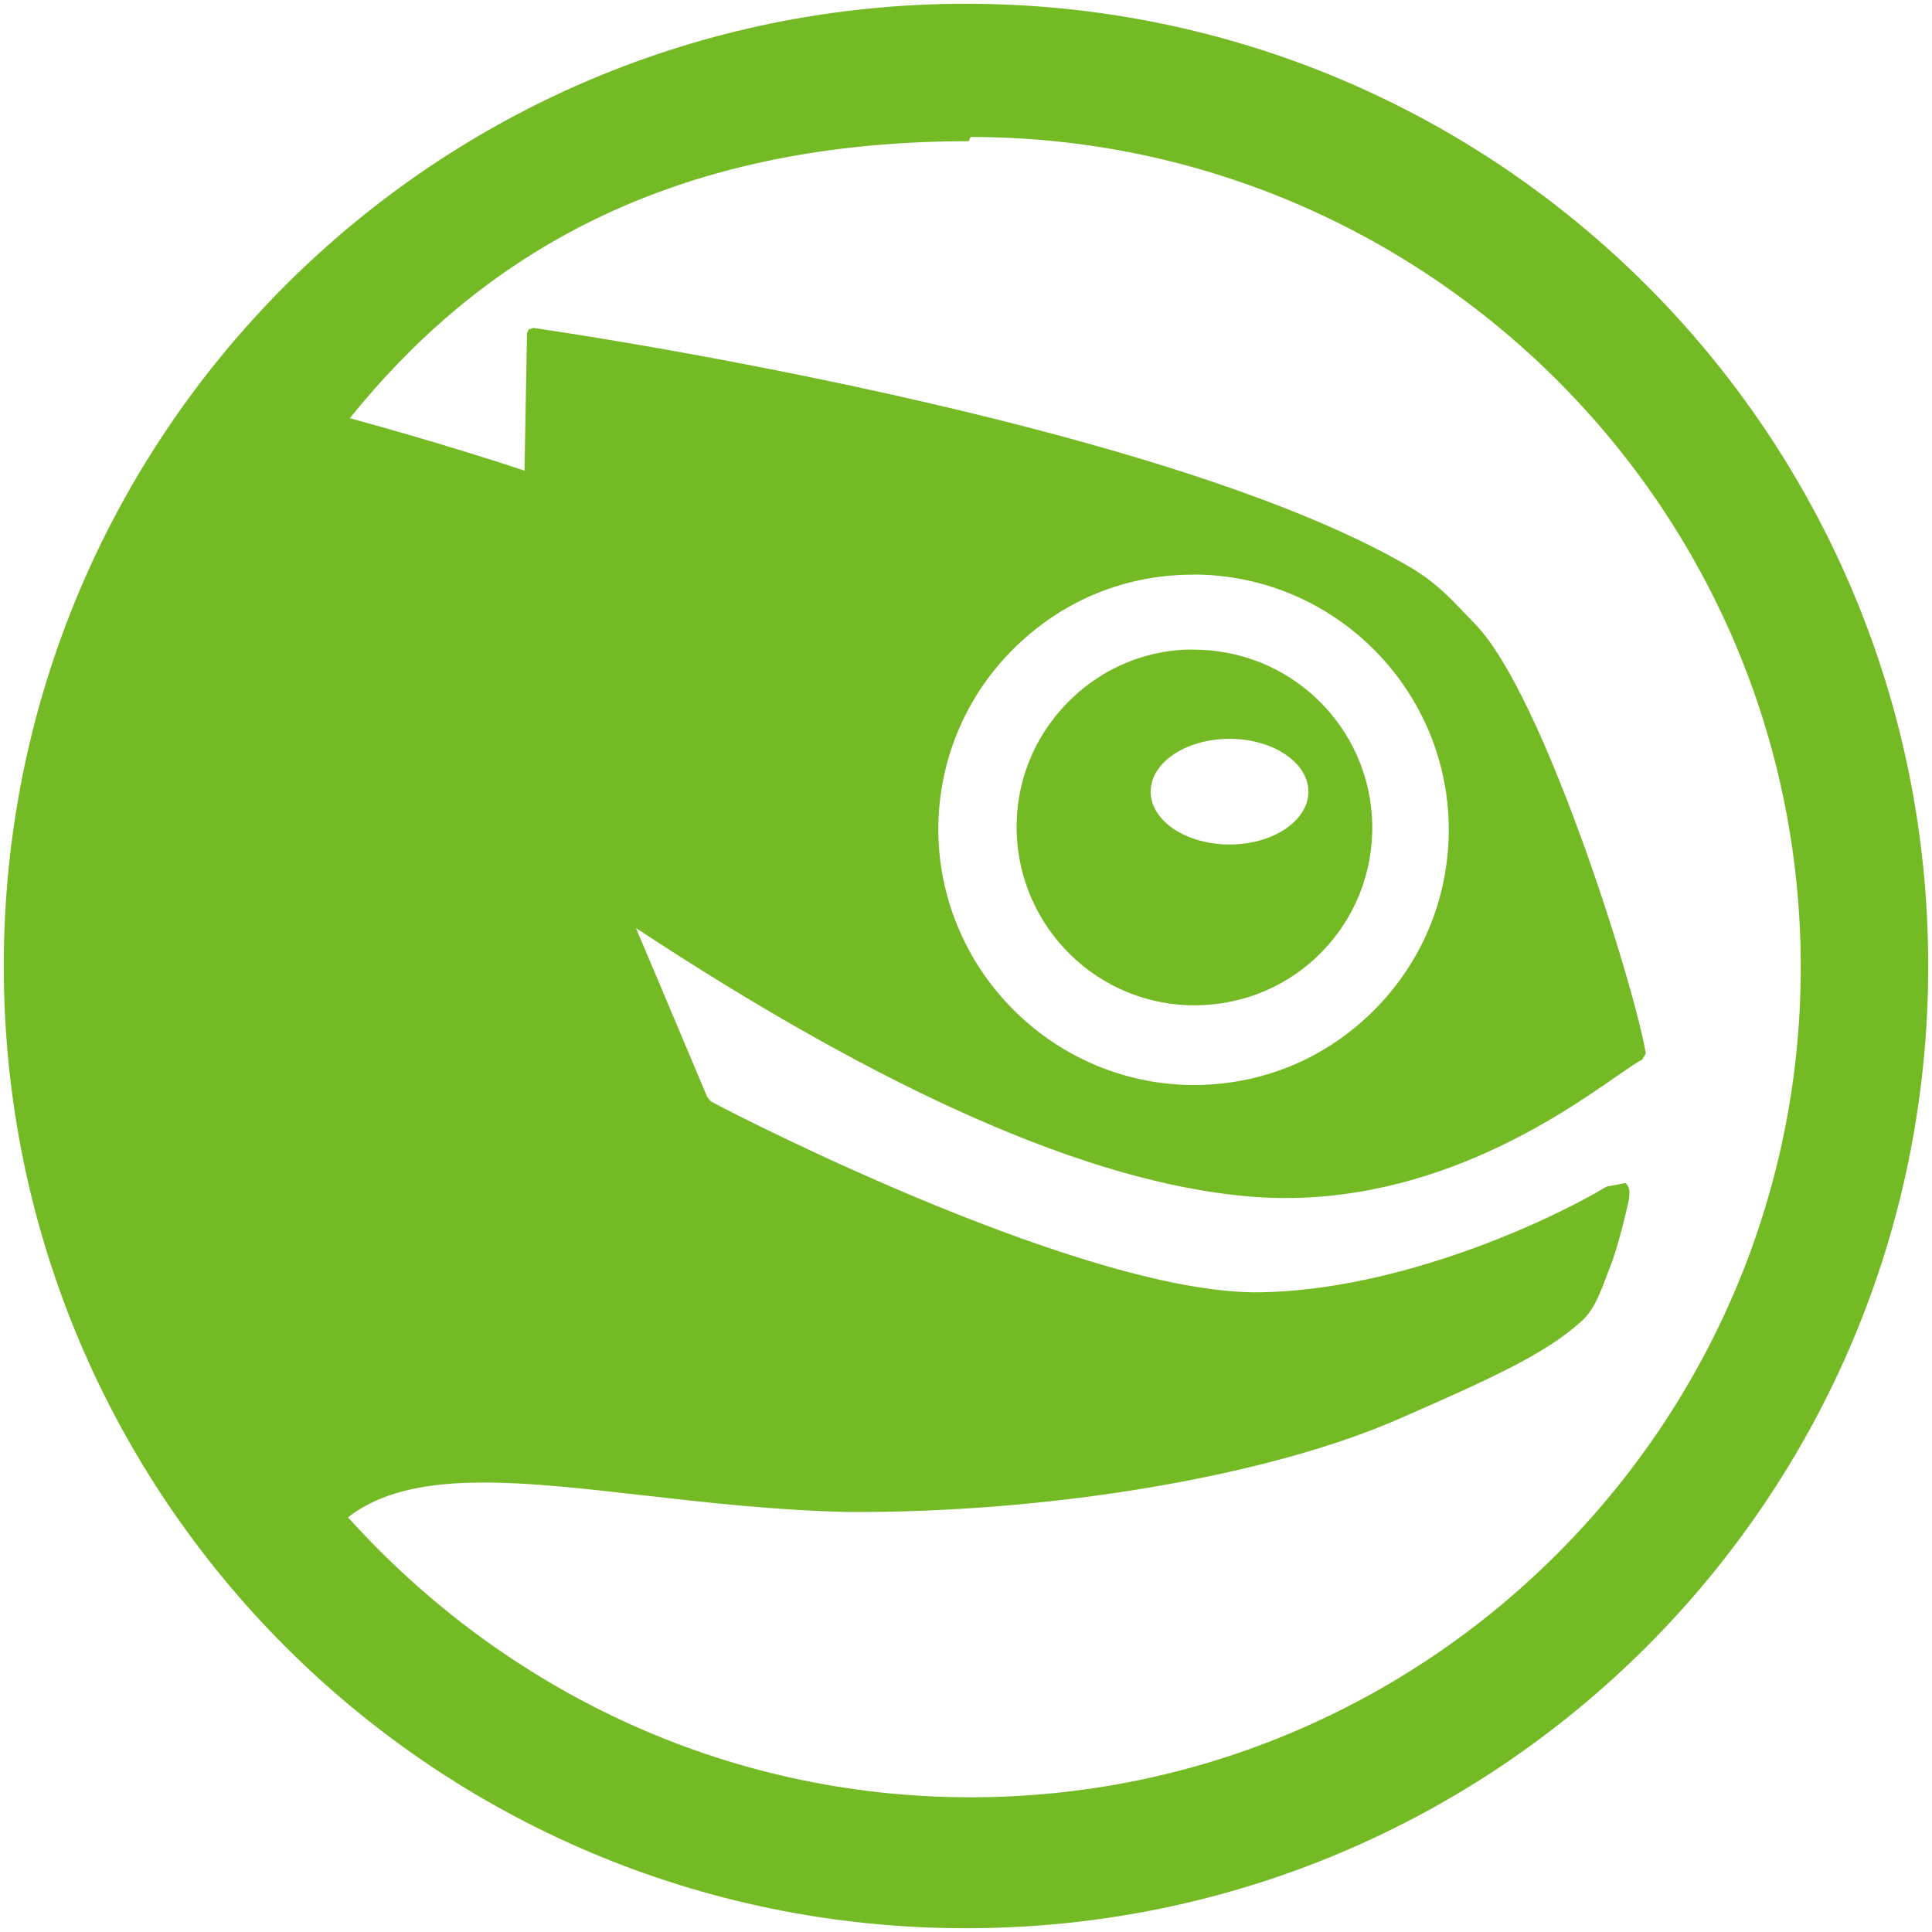 <?xml version="1.0" encoding="UTF-8"?>
<svg width="512" height="512" version="1.1" viewBox="0 0 512 512" xmlns="http://www.w3.org/2000/svg">
 <path d="m256 1c-141 0-255 114-255 255s114 255 255 255c141 0 255-114 255-255 0-141-114-255-255-255zm1.22 35.3c121 0 220 98.4 220 220 0 121-98.5 220-220 220-65.5 0-124-28.7-165-74.2 16.5-12.8 44.2-9.71 78.3-5.82 16.3 1.86 35 3.99 54.2 4.41 53.7 0.298 112-9.49 147-25.1 23.1-10.1 37.8-16.8 47.1-25.2 3.33-2.73 5.08-7.29 6.86-12l1.22-3.19c1.5-3.82 3.64-12 4.6-16.5 0.429-1.96 0.64-4.07-0.751-5.17l-4.98 0.939c-15.7 9.39-54.8 27.3-91.4 28-45.4 0.948-137-45.7-146-50.6l-0.939-1.13c-2.29-5.46-16-38-18.9-44.8 65.9 43.4 120 67.4 162 71.1 46.5 4.14 82.8-21.3 98.3-32.1 3.03-2.07 5.34-3.69 6.29-4.04l1.03-1.69c-2.57-16.4-27-95.5-45.4-114-5.1-5.21-9.15-10.3-17.4-15.1-66.5-38.8-224-62.1-232-63.2l-1.22 0.382-0.47 1.03s-0.592 32.8-0.657 36.4c-5.42-1.79-22.2-7.3-46.3-13.9 31.4-38.9 79.6-73.4 164-73.4zm58 116c1.12-0.017 2.25-0.037 3.38 0 37.3 1.34 66.6 32.7 65.3 70-0.663 18-8.26 34.7-21.4 47-13.2 12.4-30.3 18.8-48.5 18.2-37.2-1.39-66.5-32.8-65.3-70 0.637-18 8.27-34.8 21.5-47.1 12.4-11.6 28.2-17.9 45-18.1zm-1.78 19.9c-10.9 0.659-21.1 5.07-29.1 12.6-9.14 8.58-14.5 20.2-14.9 32.8-0.858 26 19.5 47.9 45.5 48.8 12.6 0.382 24.6-4.03 33.8-12.6 9.19-8.62 14.5-20.3 14.9-32.9 0.871-26-19.6-47.8-45.6-48.7-1.57-0.043-3.05-0.085-4.6 0zm12.4 23.6c11.5 0 20.9 6.27 20.9 14 0 7.68-9.31 14-20.9 14-11.6 0-20.9-6.32-20.9-14 0-7.72 9.36-14 20.9-14z" style="fill:#73ba25"/>
</svg>

